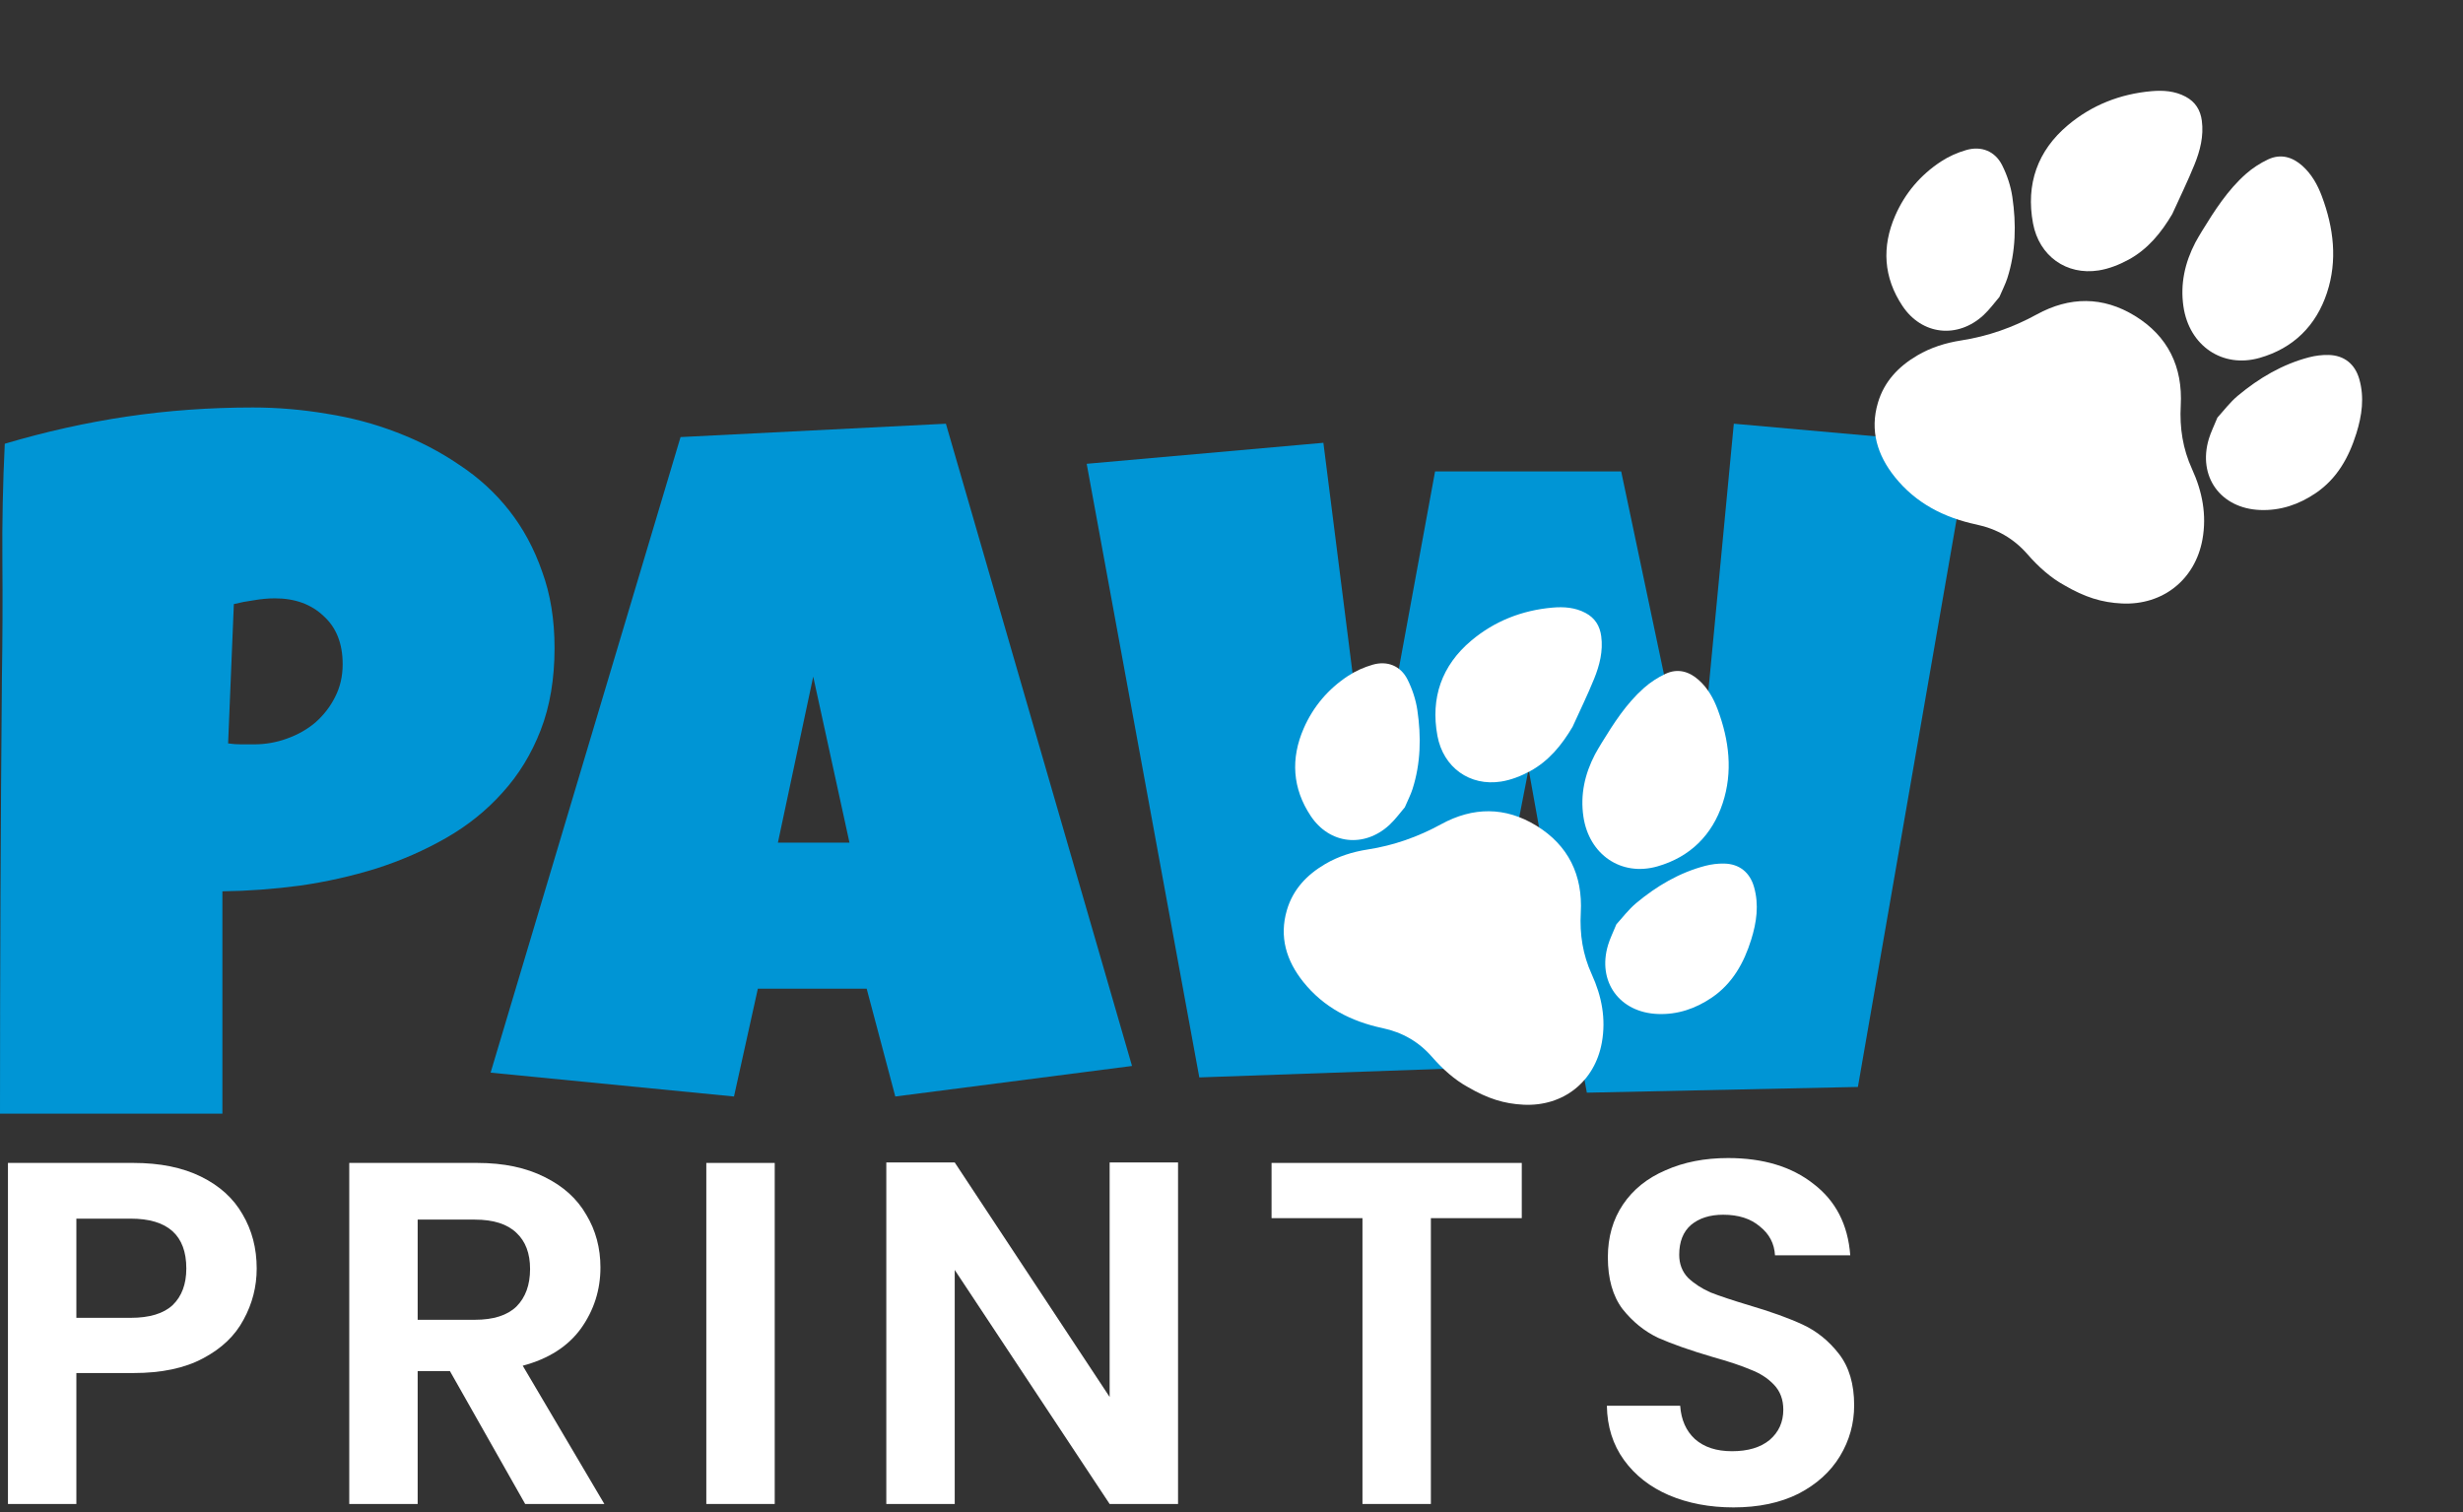 <svg width="241" height="148" viewBox="0 0 241 148" fill="none" xmlns="http://www.w3.org/2000/svg">
<rect x="0" y="0" width="241" height="148" fill="#333333" stroke="none"/>
<path d="M192.719 43.522L181.792 106.376L155.268 106.937L149.571 75.276L143.874 104.509L117.35 105.442L106.33 45.39L129.491 43.335L134.161 80.226L140.419 46.137H158.63L165.915 80.693L169.651 41.467L192.719 43.522Z" fill="#0095D5"/>
<path d="M110.766 104.322L87.604 107.31L84.802 96.757H74.155L71.82 107.31L48.005 104.976L66.59 42.775L92.554 41.467L110.766 104.322ZM83.121 82.467L79.572 66.217L76.117 82.467H83.121Z" fill="#0095D5"/>
<path d="M54.262 63.415C54.262 66.434 53.811 69.112 52.908 71.447C52.005 73.782 50.76 75.821 49.172 77.564C47.616 79.307 45.779 80.786 43.662 82C41.545 83.214 39.272 84.211 36.844 84.989C34.447 85.736 31.956 86.296 29.373 86.67C26.789 87.013 24.251 87.199 21.761 87.23V108.991H0C0 101.862 0.016 94.764 0.047 87.697C0.078 80.63 0.125 73.501 0.187 66.31C0.249 62.512 0.265 58.714 0.233 54.916C0.202 51.118 0.28 47.289 0.467 43.428C4.452 42.245 8.437 41.358 12.421 40.767C16.406 40.175 20.516 39.879 24.75 39.879C27.147 39.879 29.544 40.082 31.941 40.486C34.338 40.86 36.626 41.467 38.805 42.308C41.016 43.148 43.055 44.207 44.923 45.483C46.822 46.728 48.456 48.223 49.826 49.966C51.196 51.709 52.27 53.702 53.048 55.943C53.858 58.154 54.262 60.644 54.262 63.415ZM33.529 65.002C33.529 62.979 32.906 61.407 31.661 60.286C30.447 59.134 28.859 58.558 26.898 58.558C26.244 58.558 25.559 58.62 24.843 58.745C24.158 58.839 23.504 58.963 22.882 59.119L22.321 72.754C22.757 72.817 23.177 72.848 23.582 72.848C23.987 72.848 24.407 72.848 24.843 72.848C25.964 72.848 27.038 72.661 28.065 72.287C29.123 71.914 30.057 71.385 30.867 70.7C31.676 69.984 32.315 69.159 32.781 68.225C33.28 67.26 33.529 66.186 33.529 65.002Z" fill="#0095D5"/>
<path d="M169.615 147.524C167.288 147.524 165.184 147.126 163.303 146.329C161.454 145.532 159.988 144.384 158.904 142.886C157.82 141.388 157.262 139.618 157.23 137.578H164.403C164.499 138.949 164.977 140.033 165.838 140.83C166.73 141.627 167.942 142.025 169.472 142.025C171.034 142.025 172.261 141.659 173.154 140.925C174.046 140.16 174.493 139.172 174.493 137.961C174.493 136.972 174.19 136.16 173.584 135.522C172.979 134.884 172.213 134.39 171.289 134.04C170.396 133.657 169.153 133.243 167.559 132.796C165.391 132.159 163.622 131.537 162.251 130.931C160.912 130.294 159.749 129.353 158.761 128.11C157.804 126.835 157.326 125.146 157.326 123.042C157.326 121.065 157.82 119.344 158.808 117.877C159.797 116.411 161.183 115.295 162.969 114.53C164.754 113.733 166.794 113.334 169.089 113.334C172.532 113.334 175.322 114.179 177.457 115.869C179.625 117.527 180.821 119.854 181.044 122.85H173.68C173.616 121.703 173.122 120.762 172.197 120.029C171.305 119.264 170.109 118.881 168.611 118.881C167.304 118.881 166.252 119.216 165.455 119.886C164.69 120.555 164.308 121.527 164.308 122.802C164.308 123.695 164.594 124.444 165.168 125.05C165.774 125.624 166.507 126.102 167.368 126.484C168.26 126.835 169.504 127.249 171.098 127.728C173.265 128.365 175.035 129.003 176.405 129.64C177.776 130.278 178.956 131.234 179.944 132.509C180.932 133.785 181.426 135.458 181.426 137.53C181.426 139.316 180.964 140.973 180.04 142.503C179.115 144.034 177.76 145.261 175.975 146.185C174.19 147.078 172.07 147.524 169.615 147.524Z" fill="white"/>
<path d="M148.903 113.812V119.216H140.009V147.189H133.315V119.216H124.42V113.812H148.903Z" fill="white"/>
<path d="M115.27 147.189H108.576L93.418 124.285V147.189H86.723V113.765H93.418L108.576 136.717V113.765H115.27V147.189Z" fill="white"/>
<path d="M75.805 113.812V147.189H69.111V113.812H75.805Z" fill="white"/>
<path d="M51.388 147.189L44.024 134.183H40.868V147.189H34.174V113.812H46.702C49.284 113.812 51.484 114.275 53.301 115.199C55.118 116.092 56.473 117.319 57.365 118.881C58.29 120.411 58.752 122.133 58.752 124.046C58.752 126.245 58.115 128.238 56.84 130.023C55.564 131.776 53.668 132.987 51.149 133.657L59.135 147.189H51.388ZM40.868 129.162H46.463C48.28 129.162 49.635 128.732 50.528 127.871C51.42 126.978 51.867 125.751 51.867 124.189C51.867 122.659 51.42 121.479 50.528 120.65C49.635 119.79 48.28 119.359 46.463 119.359H40.868V129.162Z" fill="white"/>
<path d="M25.117 124.141C25.117 125.926 24.687 127.6 23.826 129.162C22.997 130.724 21.674 131.983 19.857 132.94C18.072 133.896 15.809 134.374 13.067 134.374H7.472V147.189H0.778V113.812H13.067C15.649 113.812 17.849 114.259 19.666 115.151C21.483 116.044 22.838 117.271 23.73 118.833C24.655 120.395 25.117 122.165 25.117 124.141ZM12.78 128.971C14.629 128.971 16 128.556 16.892 127.728C17.785 126.867 18.231 125.671 18.231 124.141C18.231 120.89 16.414 119.264 12.78 119.264H7.472V128.971H12.78Z" fill="white"/>
<path d="M201.971 57.266C200.673 56.551 199.458 55.475 198.383 54.24C197.045 52.704 195.384 51.756 193.393 51.334C190.221 50.66 187.454 49.245 185.399 46.673C183.695 44.541 182.948 42.137 183.75 39.418C184.365 37.335 185.761 35.871 187.595 34.791C188.926 34.007 190.375 33.554 191.895 33.317C194.514 32.912 196.968 32.047 199.297 30.771C202.51 29.011 205.764 28.993 208.891 30.909C212.134 32.896 213.59 35.904 213.382 39.696C213.263 41.864 213.582 43.928 214.488 45.908C215.49 48.098 215.939 50.387 215.505 52.794C214.795 56.731 211.62 59.249 207.627 59.061C205.665 58.968 204 58.451 201.972 57.265L201.971 57.266Z" fill="white"/>
<path d="M215.458 22.618C216.694 20.604 217.968 18.61 219.753 17.026C220.398 16.454 221.154 15.963 221.937 15.597C223.151 15.031 224.296 15.346 225.285 16.233C226.194 17.049 226.772 18.088 227.191 19.209C228.35 22.309 228.731 25.494 227.693 28.646C226.637 31.857 224.412 34.081 221.103 35.025C217.455 36.065 214.211 33.833 213.647 30.008C213.319 27.779 213.789 25.7 214.812 23.731C215.01 23.351 215.243 22.988 215.459 22.617L215.458 22.618Z" fill="white"/>
<path d="M212.56 20.934C211.471 22.781 210.154 24.398 208.259 25.422C207.362 25.908 206.356 26.307 205.355 26.465C202.198 26.963 199.52 25.058 198.925 21.851C198.216 18.027 199.363 14.753 202.341 12.25C204.683 10.281 207.454 9.194 210.518 8.923C211.668 8.822 212.805 8.899 213.862 9.462C214.814 9.968 215.307 10.77 215.445 11.81C215.643 13.312 215.28 14.738 214.729 16.099C214.067 17.737 213.287 19.326 212.558 20.936L212.56 20.934Z" fill="white"/>
<path d="M216.967 40.871C217.551 40.236 218.184 39.381 218.979 38.718C221.035 37.006 223.316 35.652 225.938 34.967C226.552 34.806 227.209 34.725 227.844 34.739C229.376 34.772 230.431 35.626 230.852 37.102C231.366 38.906 231.108 40.678 230.565 42.417C229.832 44.764 228.676 46.844 226.586 48.261C224.954 49.368 223.148 49.99 221.141 49.911C217.276 49.757 215.023 46.638 216.132 42.95C216.325 42.308 216.631 41.699 216.968 40.872L216.967 40.871Z" fill="white"/>
<path d="M195.64 29.059C195.184 29.588 194.689 30.284 194.075 30.85C191.551 33.171 188.057 32.804 186.149 29.937C184.302 27.16 184.109 24.157 185.446 21.096C186.404 18.9 187.918 17.125 189.913 15.812C190.666 15.316 191.53 14.932 192.396 14.683C193.875 14.256 195.215 14.796 195.905 16.167C196.389 17.129 196.748 18.207 196.904 19.27C197.295 21.938 197.249 24.613 196.416 27.219C196.231 27.797 195.945 28.343 195.641 29.057L195.64 29.059Z" fill="white"/>
<path d="M143.604 106.373C142.345 105.68 141.166 104.636 140.123 103.438C138.824 101.947 137.212 101.027 135.281 100.618C132.203 99.964 129.519 98.591 127.524 96.096C125.871 94.026 125.146 91.693 125.924 89.055C126.521 87.034 127.876 85.614 129.655 84.566C130.947 83.805 132.353 83.365 133.827 83.136C136.368 82.743 138.75 81.903 141.01 80.665C144.128 78.957 147.285 78.94 150.319 80.799C153.466 82.727 154.879 85.646 154.677 89.326C154.561 91.429 154.871 93.432 155.75 95.353C156.722 97.478 157.158 99.699 156.737 102.034C156.048 105.855 152.967 108.298 149.093 108.115C147.189 108.025 145.573 107.524 143.606 106.373L143.604 106.373Z" fill="white"/>
<path d="M156.691 72.753C157.89 70.799 159.126 68.864 160.858 67.328C161.484 66.773 162.218 66.296 162.978 65.941C164.155 65.392 165.266 65.697 166.226 66.558C167.109 67.35 167.67 68.358 168.076 69.445C169.201 72.454 169.57 75.544 168.563 78.603C167.538 81.718 165.379 83.876 162.168 84.792C158.629 85.801 155.481 83.636 154.934 79.924C154.615 77.761 155.071 75.744 156.064 73.834C156.256 73.465 156.482 73.113 156.692 72.753L156.691 72.753Z" fill="white"/>
<path d="M153.879 71.12C152.823 72.911 151.544 74.481 149.706 75.475C148.836 75.946 147.86 76.333 146.888 76.487C143.825 76.97 141.226 75.121 140.649 72.01C139.961 68.299 141.074 65.121 143.964 62.693C146.236 60.783 148.925 59.728 151.898 59.465C153.014 59.367 154.117 59.442 155.143 59.988C156.067 60.479 156.545 61.257 156.678 62.267C156.871 63.723 156.519 65.108 155.984 66.428C155.341 68.017 154.585 69.559 153.877 71.121L153.879 71.12Z" fill="white"/>
<path d="M158.156 90.465C158.722 89.849 159.337 89.019 160.108 88.376C162.103 86.714 164.316 85.401 166.86 84.736C167.457 84.58 168.094 84.502 168.71 84.515C170.197 84.546 171.221 85.375 171.629 86.807C172.128 88.558 171.877 90.277 171.35 91.965C170.639 94.242 169.518 96.26 167.49 97.636C165.906 98.71 164.154 99.313 162.206 99.236C158.455 99.087 156.27 96.06 157.346 92.483C157.533 91.859 157.83 91.268 158.157 90.466L158.156 90.465Z" fill="white"/>
<path d="M137.461 79.003C137.018 79.516 136.538 80.192 135.942 80.741C133.494 82.993 130.103 82.637 128.252 79.855C126.46 77.161 126.272 74.247 127.569 71.277C128.499 69.146 129.968 67.423 131.904 66.149C132.635 65.668 133.473 65.295 134.314 65.053C135.749 64.64 137.049 65.163 137.719 66.494C138.188 67.427 138.536 68.473 138.687 69.505C139.067 72.094 139.022 74.689 138.214 77.217C138.035 77.778 137.757 78.309 137.462 79.001L137.461 79.003Z" fill="white"/>
</svg>
